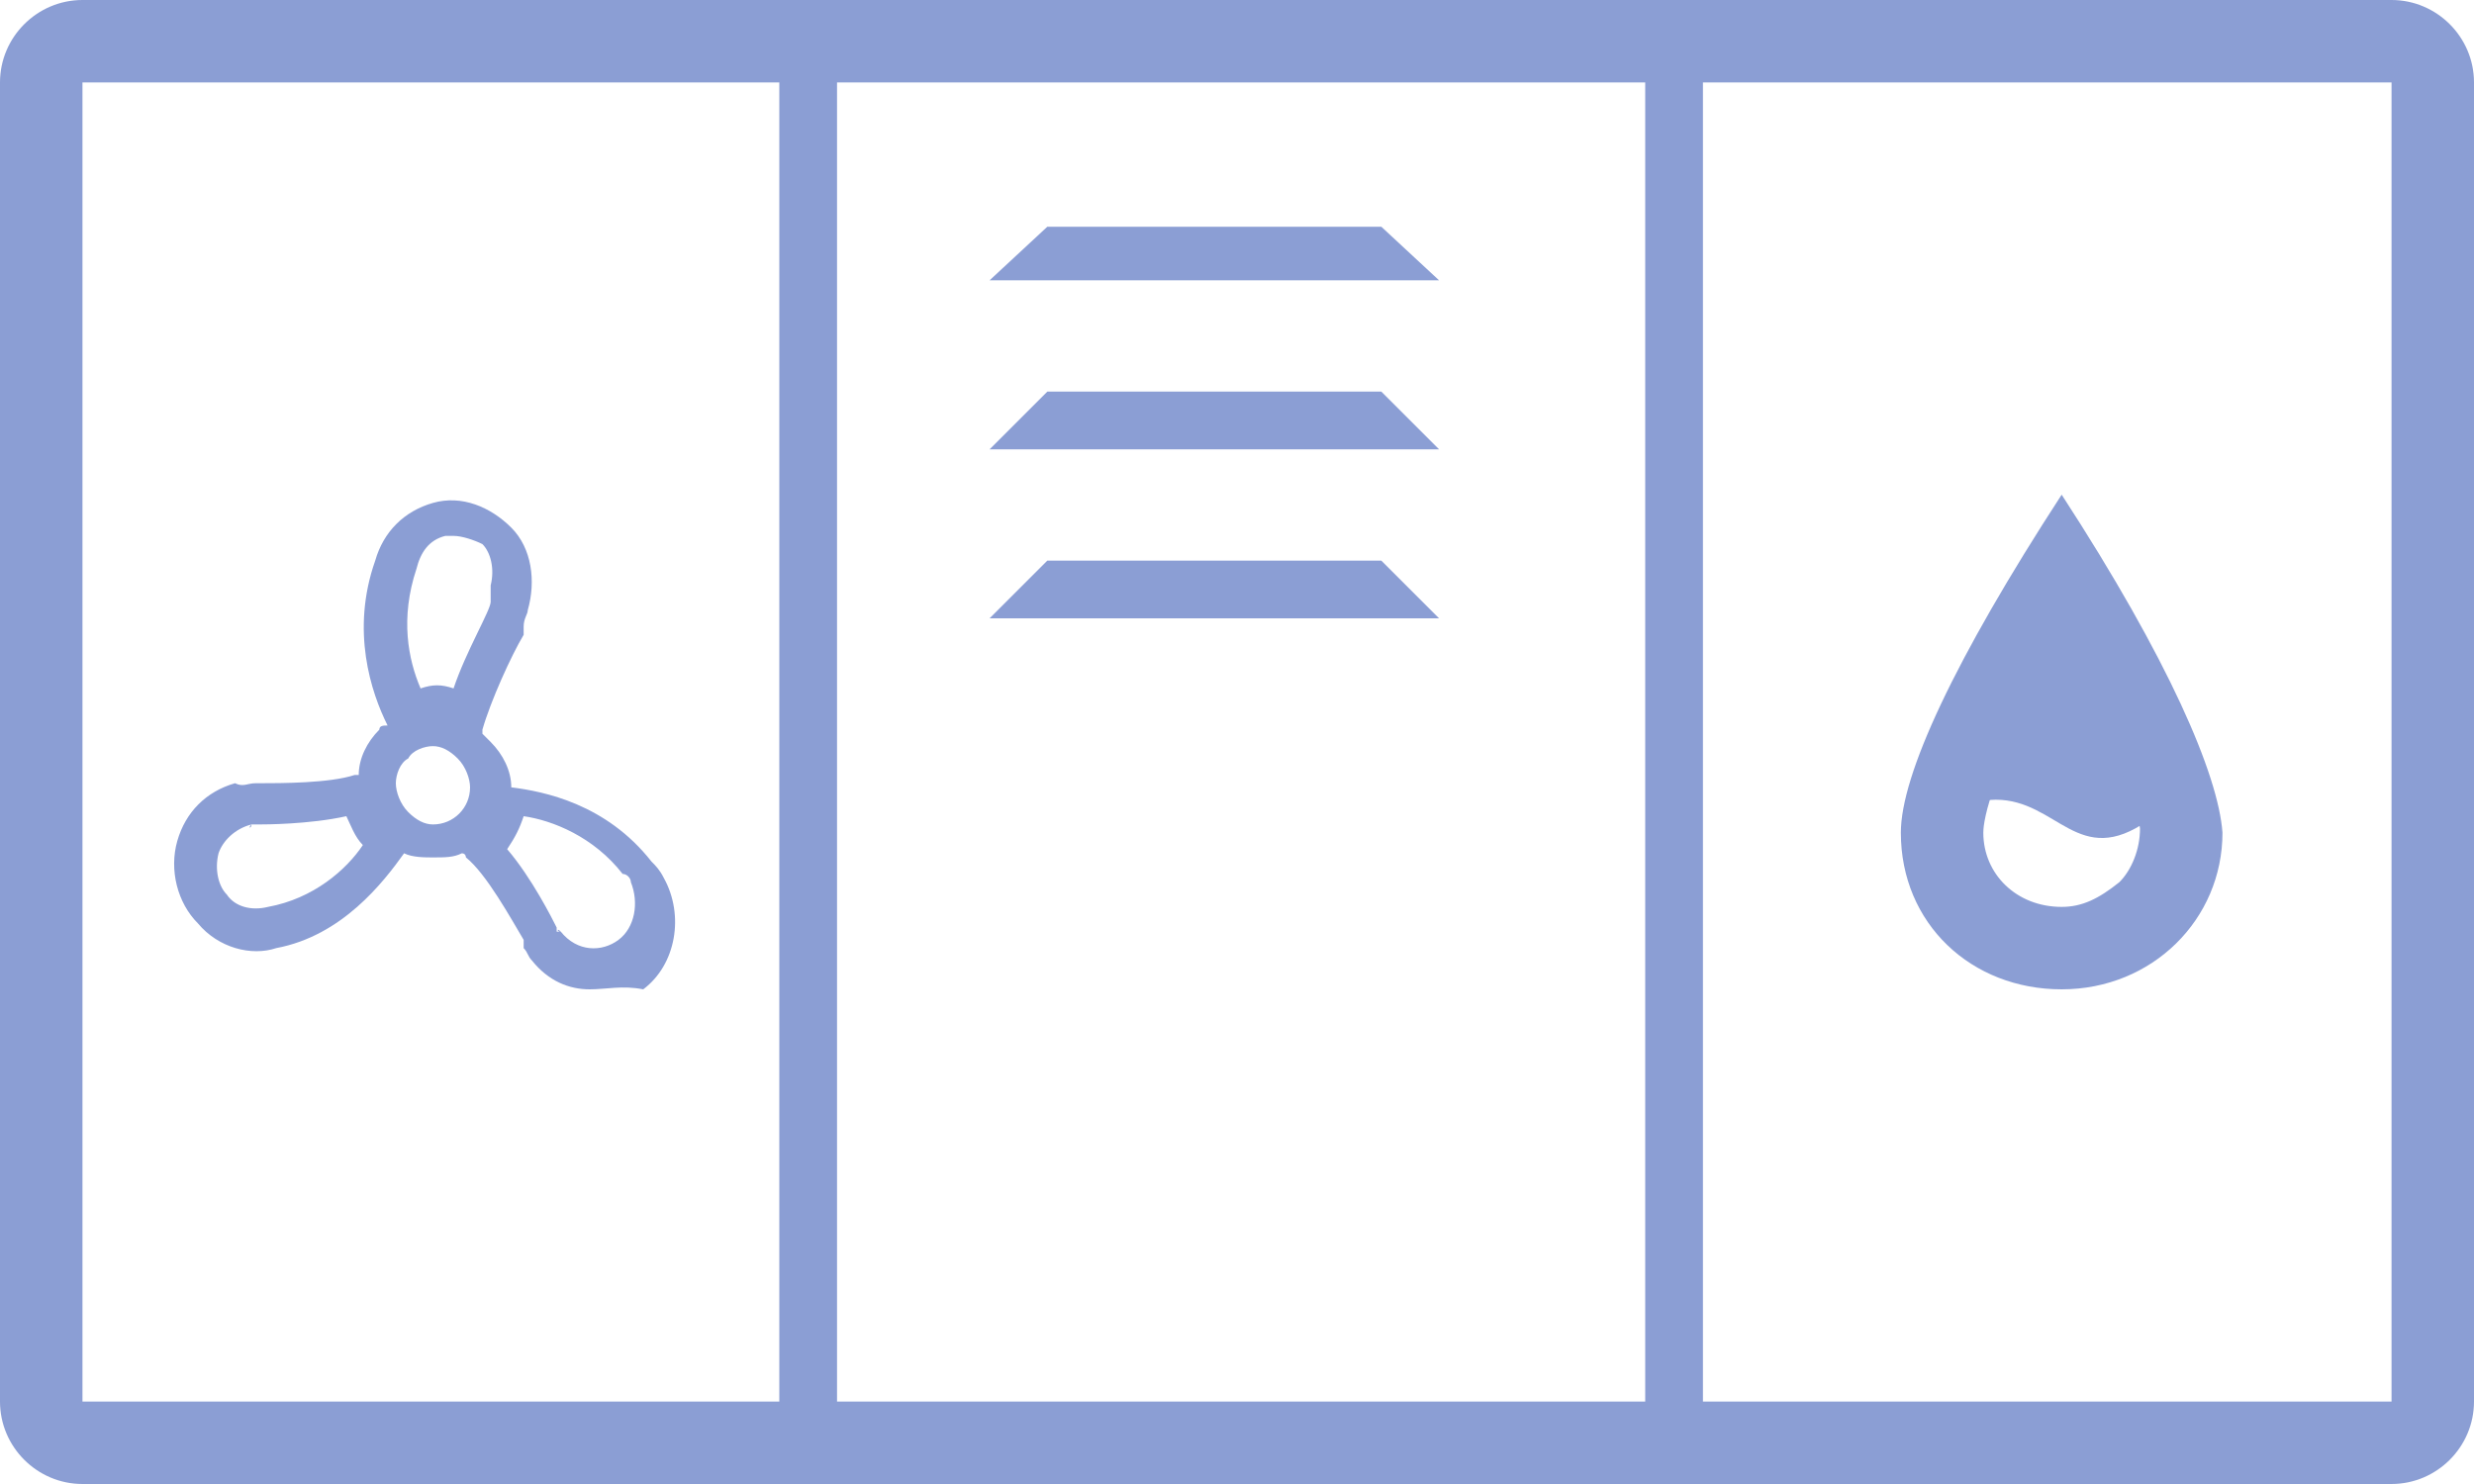 <?xml version="1.0" encoding="utf-8"?>
<!-- Generator: Adobe Illustrator 24.0.1, SVG Export Plug-In . SVG Version: 6.00 Build 0)  -->
<svg version="1.1" id="图层_1" xmlns="http://www.w3.org/2000/svg" xmlns:xlink="http://www.w3.org/1999/xlink" x="0px" y="0px"
	 viewBox="0 0 60 36" style="enable-background:new 0 0 60 36;" xml:space="preserve">
<style type="text/css">
	.st0{fill:#8B9ED4;}
</style>
<g>
	<g>
		<g>
			<path class="st0" d="M58,2v32H2V2H58 M58,0H2C0.9,0,0,0.9,0,2v32c0,1.1,0.9,2,2,2h56c1.1,0,2-0.9,2-2V2C60,0.9,59.1,0,58,0L58,0z
				"/>
		</g>
	</g>
	<g>
		<polygon class="st0" points="24,6.8 34.9,6.8 33.5,5.5 25.4,5.5 		"/>
	</g>
	<g>
		<polygon class="st0" points="24,10.9 34.9,10.9 33.5,9.5 25.4,9.5 		"/>
	</g>
	<g>
		<polygon class="st0" points="24,15 34.9,15 33.5,13.6 25.4,13.6 		"/>
	</g>
	<g>
		<rect x="18.9" y="1.4" class="st0" width="1.4" height="32.7"/>
	</g>
	<g>
		<rect x="39.9" y="1.4" class="st0" width="1.4" height="32.7"/>
	</g>
	<g>
		<g>
			<path class="st0" d="M47.6,19.7c0.2-0.2,0.5-0.3,0.8-0.3c1.5,0,2,1.7,3.7,0.5c-0.2-0.9-0.9-2.8-2.3-5.2
				C48.6,16.9,47.8,18.8,47.6,19.7z"/>
		</g>
		<g>
			<path class="st0" d="M50,15.8c1.8,3.2,1.9,4.3,1.9,4.3c0,0.5-0.2,1-0.5,1.3C50.9,21.8,50.5,22,50,22c-1.1,0-1.9-0.8-1.9-1.8
				C48.1,20.1,48.1,19,50,15.8 M50,12c-2.6,4-3.9,6.8-3.9,8.2c0,2.2,1.7,3.8,3.9,3.8c2.2,0,3.9-1.7,3.9-3.8C53.8,18.8,52.6,16,50,12
				L50,12z"/>
		</g>
	</g>
	<g>
		<path class="st0" d="M14.3,24c-0.5,0-1-0.2-1.4-0.7c-0.1-0.1-0.1-0.2-0.2-0.3l0-0.1c0,0,0-0.1,0-0.1c-0.3-0.5-0.9-1.6-1.4-2
			c0,0,0-0.1-0.1-0.1c-0.2,0.1-0.4,0.1-0.7,0.1l0,0c-0.2,0-0.5,0-0.7-0.1l0,0c-0.5,0.7-1.5,2-3.1,2.3c-0.6,0.2-1.4,0-1.9-0.6
			c-0.5-0.5-0.7-1.3-0.5-2c0.2-0.7,0.7-1.2,1.4-1.4C5.9,19.1,6,19,6.2,19c0,0,0,0,0.1,0C6.8,19,8,19,8.6,18.8c0,0,0.1,0,0.1,0
			c0-0.4,0.2-0.8,0.5-1.1c0-0.1,0.1-0.1,0.2-0.1c0,0,0,0,0,0c-0.4-0.8-0.9-2.3-0.3-4c0.2-0.7,0.7-1.2,1.4-1.4
			c0.7-0.2,1.4,0.1,1.9,0.6c0.5,0.5,0.6,1.3,0.4,2c0,0.1-0.1,0.2-0.1,0.4l0,0.1c0,0,0,0,0,0.1c-0.3,0.5-0.8,1.6-1,2.3
			c0,0,0,0.1,0,0.1c0.1,0.1,0.1,0.1,0.2,0.2c0.3,0.3,0.5,0.7,0.5,1.1c0,0,0,0,0,0c0.8,0.1,2.3,0.4,3.4,1.8c0.1,0.1,0.2,0.2,0.3,0.4
			c0,0,0,0,0,0c0.5,0.9,0.3,2.1-0.5,2.7C15.1,23.9,14.7,24,14.3,24z M13.6,22.6C13.6,22.6,13.6,22.6,13.6,22.6
			c0.4,0.5,1,0.5,1.4,0.2c0.4-0.3,0.5-0.9,0.3-1.4c0,0,0,0,0,0c0-0.1-0.1-0.2-0.2-0.2c-0.7-0.9-1.7-1.3-2.4-1.4
			c-0.1,0.3-0.2,0.5-0.4,0.8c0.6,0.7,1.1,1.7,1.2,1.9c0,0,0,0,0,0.1L13.6,22.6C13.5,22.5,13.5,22.6,13.6,22.6z M13.4,22.5L13.4,22.5
			L13.4,22.5z M6.1,20C6.1,20.1,6,20.1,6.1,20c-0.4,0.1-0.7,0.4-0.8,0.7c-0.1,0.4,0,0.8,0.2,1c0.2,0.3,0.6,0.4,1,0.3
			c1.1-0.2,1.9-0.9,2.3-1.5c-0.2-0.2-0.3-0.5-0.4-0.7C7.5,20,6.4,20,6.3,20h0C6.2,20,6.2,20,6.1,20C6.1,20,6.1,20,6.1,20z M6.2,20
			L6.2,20L6.2,20z M6.2,20L6.2,20L6.2,20z M6.2,20L6.2,20L6.2,20z M9.6,19c0,0.2,0.1,0.5,0.3,0.7c0.2,0.2,0.4,0.3,0.6,0.3l0,0
			c0.5,0,0.9-0.4,0.9-0.9c0-0.2-0.1-0.5-0.3-0.7c-0.2-0.2-0.4-0.3-0.6-0.3l0,0c-0.2,0-0.5,0.1-0.6,0.3C9.7,18.5,9.6,18.8,9.6,19
			L9.6,19z M11,13c-0.1,0-0.2,0-0.2,0c-0.4,0.1-0.6,0.4-0.7,0.8c-0.4,1.2-0.2,2.2,0.1,2.9c0.3-0.1,0.5-0.1,0.8,0
			c0.3-0.9,0.9-1.9,0.9-2.1c0,0,0,0,0-0.1l0-0.1c0,0,0-0.1,0-0.1c0,0,0,0,0-0.1c0.1-0.4,0-0.8-0.2-1C11.5,13.1,11.2,13,11,13z
			 M11.9,14.6L11.9,14.6L11.9,14.6z M11.9,14.6L11.9,14.6L11.9,14.6z"/>
	</g>
</g>
</svg>
